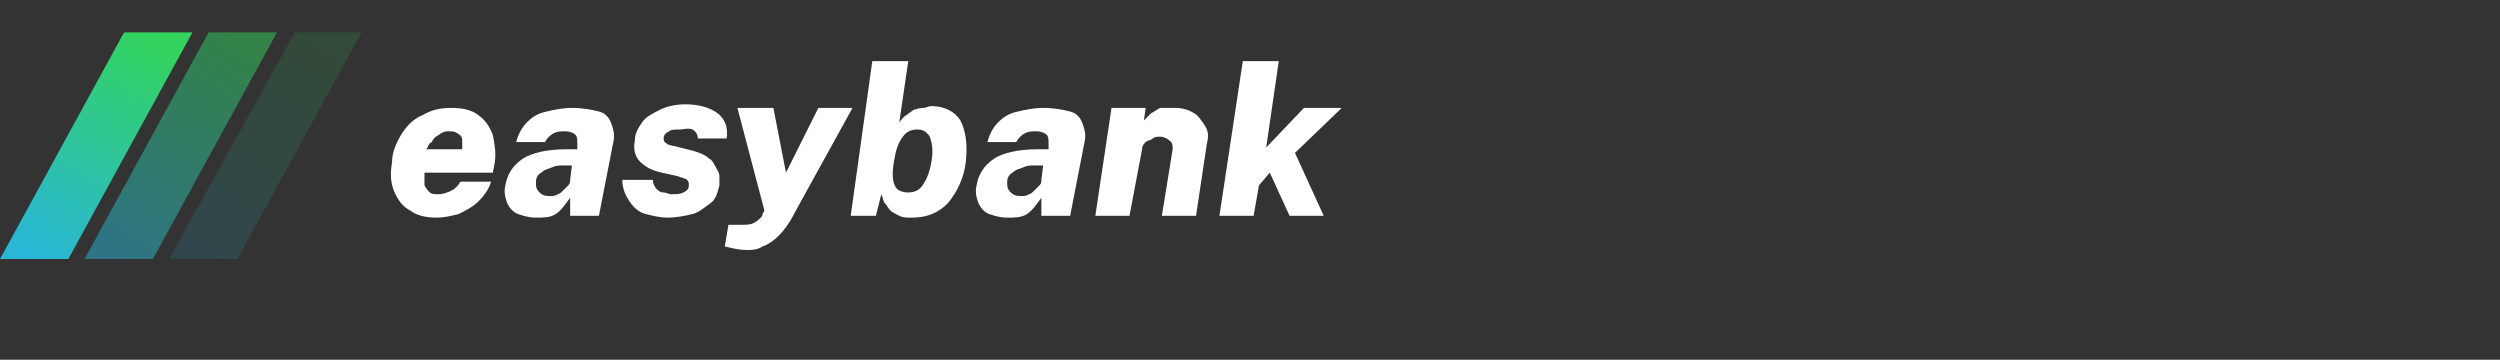 <?xml version="1.0" encoding="utf-8"?>
<!-- Generator: Adobe Illustrator 24.2.2, SVG Export Plug-In . SVG Version: 6.00 Build 0)  -->
<svg version="1.1" xmlns="http://www.w3.org/2000/svg" xmlns:xlink="http://www.w3.org/1999/xlink" x="0px" y="0px"
	 viewBox="0 0 139 20" style="enable-background:new 0 0 139 20;" xml:space="preserve">
<rect x="0" y="0" width="139" height="20" fill="#333333" stroke="none"/>
<style type="text/css">
	.st0{fill:none;}
	.st1{fill-rule:evenodd;clip-rule:evenodd;fill:url(#SVGID_1_);}
	.st2{opacity:0.5;fill-rule:evenodd;clip-rule:evenodd;fill:url(#SVGID_2_);enable-background:new    ;}
	.st3{opacity:0.15;fill-rule:evenodd;clip-rule:evenodd;fill:url(#SVGID_3_);enable-background:new    ;}
	.st4{fill:#FFFFFF;}
</style>
<g id="Layer_2">
</g>
<g id="Layer_1">
	<g>
		<path class="st0" d="M0,1.8"/>
		<g>
			
				<linearGradient id="SVGID_1_" gradientUnits="userSpaceOnUse" x1="-213.932" y1="409.927" x2="-214.282" y2="409.287" gradientTransform="matrix(16.789 0 0 -19.704 3599.892 8079.253)">
				<stop  offset="0" style="stop-color:#33D35E"/>
				<stop  offset="1" style="stop-color:#2AB6D9"/>
			</linearGradient>
			<path class="st1" d="M6.9,1.8L0,14.4h3.8l6.9-12.6H6.9z"/>
			
				<linearGradient id="SVGID_2_" gradientUnits="userSpaceOnUse" x1="-214.09" y1="409.927" x2="-214.44" y2="409.287" gradientTransform="matrix(16.789 0 0 -19.704 3607.26 8079.253)">
				<stop  offset="0" style="stop-color:#33D35E"/>
				<stop  offset="1" style="stop-color:#2AB6D9"/>
			</linearGradient>
			<path class="st2" d="M11.6,1.8L4.7,14.4h3.8l6.9-12.6H11.6z"/>
			
				<linearGradient id="SVGID_3_" gradientUnits="userSpaceOnUse" x1="-214.247" y1="409.927" x2="-214.597" y2="409.287" gradientTransform="matrix(16.788 0 0 -19.704 3614.401 8079.253)">
				<stop  offset="0" style="stop-color:#33D35E"/>
				<stop  offset="1" style="stop-color:#2AB6D9"/>
			</linearGradient>
			<path class="st3" d="M16.4,1.8L9.4,14.4h3.8l6.9-12.6H16.4z"/>
		</g>
	</g>
	<g>
		<g>
			<path class="st4" d="M24.3,12.1c-0.6,0-1.1-0.1-1.5-0.4c-0.4-0.2-0.7-0.6-0.9-1.1s-0.2-1-0.1-1.6C21.8,8.5,22,8,22.3,7.5
				C22.6,7,23,6.6,23.5,6.4c0.5-0.3,1-0.4,1.6-0.4c0.6,0,1.1,0.1,1.5,0.4c0.4,0.3,0.6,0.6,0.8,1.1c0.1,0.5,0.2,1,0.1,1.6l-0.1,0.5
				h-3.8c0,0.3,0,0.5,0,0.7c0.1,0.2,0.2,0.3,0.3,0.4c0.1,0.1,0.3,0.1,0.5,0.1c0.2,0,0.5-0.1,0.7-0.2c0.2-0.1,0.4-0.3,0.5-0.5h1.7
				c-0.1,0.4-0.4,0.8-0.7,1.1c-0.3,0.3-0.7,0.5-1.1,0.7C25.1,12,24.7,12.1,24.3,12.1z M23.7,8.3h2c0-0.2,0-0.4,0-0.5
				c0-0.2-0.1-0.3-0.3-0.4c-0.1-0.1-0.3-0.1-0.5-0.1c-0.2,0-0.4,0.1-0.5,0.2c-0.2,0.1-0.3,0.2-0.4,0.4C23.8,8,23.8,8.2,23.7,8.3z"/>
			<path class="st4" d="M29.8,12.1c-0.4,0-0.7-0.1-1-0.2c-0.3-0.1-0.5-0.4-0.6-0.6c-0.1-0.3-0.2-0.6-0.1-1c0.1-0.6,0.4-1.1,1-1.5
				c0.5-0.3,1.3-0.5,2.4-0.5l0.6,0l0-0.3c0-0.2,0-0.4-0.1-0.5s-0.3-0.2-0.6-0.2c-0.2,0-0.4,0-0.6,0.1c-0.2,0.1-0.4,0.3-0.5,0.5h-1.6
				c0.1-0.4,0.3-0.8,0.6-1.1c0.3-0.3,0.6-0.5,1.1-0.6c0.4-0.1,0.9-0.2,1.4-0.2c0.6,0,1.1,0.1,1.5,0.2s0.6,0.4,0.7,0.7
				c0.1,0.3,0.2,0.6,0.1,1L33.3,12h-1.6l0-1c-0.3,0.4-0.5,0.7-0.8,0.9S30.2,12.1,29.8,12.1z M30.6,10.9c0.1,0,0.3,0,0.4-0.1
				c0.1,0,0.2-0.1,0.3-0.2c0.1-0.1,0.2-0.2,0.3-0.3c0.1-0.1,0.1-0.2,0.1-0.3l0.1-0.8l-0.5,0c-0.2,0-0.4,0-0.6,0.1
				c-0.2,0.1-0.4,0.1-0.6,0.3c-0.2,0.1-0.3,0.3-0.3,0.5c0,0.3,0,0.4,0.2,0.6S30.4,10.9,30.6,10.9z"/>
			<path class="st4" d="M37.1,12.1c-0.4,0-0.8-0.1-1.2-0.2c-0.4-0.1-0.7-0.4-0.9-0.7s-0.4-0.7-0.4-1.2h1.7c0,0.2,0.1,0.4,0.2,0.5
				s0.2,0.2,0.4,0.2c0.1,0,0.3,0.1,0.4,0.1c0.3,0,0.5,0,0.7-0.1c0.2-0.1,0.3-0.2,0.3-0.4c0-0.1,0-0.2-0.1-0.3
				c-0.1-0.1-0.3-0.1-0.5-0.2l-0.9-0.2c-0.5-0.1-0.9-0.3-1.2-0.6c-0.3-0.3-0.4-0.7-0.3-1.2c0-0.4,0.2-0.7,0.4-1s0.6-0.5,1-0.7
				s0.9-0.3,1.4-0.3c0.8,0,1.4,0.2,1.8,0.5c0.4,0.3,0.6,0.8,0.5,1.4h-1.6c0-0.2-0.1-0.4-0.3-0.5S38,7.2,37.8,7.2
				c-0.2,0-0.5,0-0.6,0.1c-0.2,0.1-0.3,0.2-0.3,0.4c0,0.1,0,0.2,0.2,0.3c0.1,0.1,0.4,0.1,0.7,0.2l0.8,0.2c0.3,0.1,0.6,0.2,0.8,0.4
				c0.2,0.1,0.3,0.3,0.4,0.5c0.1,0.2,0.2,0.3,0.2,0.5c0,0.2,0,0.3,0,0.5c-0.1,0.4-0.2,0.8-0.5,1s-0.6,0.5-1,0.6
				C38.1,12,37.6,12.1,37.1,12.1z"/>
			<path class="st4" d="M41.5,13.9c-0.4,0-0.8-0.1-1.2-0.2l0.2-1.2l0.6,0c0.4,0,0.6,0,0.8-0.1c0.2-0.1,0.3-0.2,0.4-0.3
				c0.1-0.1,0.1-0.2,0.1-0.2l0.1-0.2L41,6H43l0.7,3.6L45.5,6h1.9l-3.2,5.8c-0.3,0.6-0.6,1-0.9,1.3s-0.6,0.5-0.9,0.6
				C42.1,13.9,41.8,13.9,41.5,13.9z"/>
			<path class="st4" d="M50.7,12.1c-0.3,0-0.5,0-0.7-0.1c-0.2-0.1-0.4-0.2-0.5-0.3c-0.1-0.1-0.2-0.3-0.3-0.4s-0.1-0.3-0.2-0.5
				L48.7,12h-1.4l1.2-8.6h2L50,6.8c0.1-0.1,0.2-0.3,0.4-0.4c0.1-0.1,0.3-0.2,0.4-0.3C50.9,6.1,51.1,6,51.3,6s0.3-0.1,0.5-0.1
				c0.7,0,1.3,0.3,1.6,0.8C53.7,7.3,53.8,8,53.7,9c-0.1,0.9-0.5,1.7-1,2.3C52.2,11.8,51.6,12.1,50.7,12.1z M50.5,10.7
				c0.3,0,0.6-0.1,0.8-0.4s0.4-0.7,0.5-1.4c0.1-0.6,0-1-0.1-1.3c-0.2-0.3-0.4-0.4-0.7-0.4c-0.3,0-0.6,0.1-0.8,0.4
				C49.9,8,49.8,8.4,49.7,9c-0.1,0.6-0.1,1.1,0.1,1.4C49.9,10.6,50.2,10.7,50.5,10.7z"/>
			<path class="st4" d="M56,12.1c-0.4,0-0.7-0.1-1-0.2c-0.3-0.1-0.5-0.4-0.6-0.6c-0.1-0.3-0.2-0.6-0.1-1c0.1-0.6,0.4-1.1,1-1.5
				c0.5-0.3,1.3-0.5,2.4-0.5l0.6,0l0-0.3c0-0.2,0-0.4-0.1-0.5s-0.3-0.2-0.6-0.2c-0.2,0-0.4,0-0.6,0.1c-0.2,0.1-0.4,0.3-0.5,0.5h-1.6
				c0.1-0.4,0.3-0.8,0.6-1.1c0.3-0.3,0.6-0.5,1.1-0.6c0.4-0.1,0.9-0.2,1.4-0.2c0.6,0,1.1,0.1,1.5,0.2s0.6,0.4,0.7,0.7
				c0.1,0.3,0.2,0.6,0.1,1L59.5,12h-1.6l0-1c-0.3,0.4-0.5,0.7-0.8,0.9S56.4,12.1,56,12.1z M56.8,10.9c0.1,0,0.3,0,0.4-0.1
				c0.1,0,0.2-0.1,0.3-0.2c0.1-0.1,0.2-0.2,0.3-0.3c0.1-0.1,0.1-0.2,0.1-0.3l0.1-0.8l-0.5,0c-0.2,0-0.4,0-0.6,0.1
				c-0.2,0.1-0.4,0.1-0.6,0.3c-0.2,0.1-0.3,0.3-0.3,0.5c0,0.3,0,0.4,0.2,0.6S56.6,10.9,56.8,10.9z"/>
			<path class="st4" d="M60.9,12l0.9-6h1.9l-0.1,0.7c0.1-0.1,0.3-0.3,0.4-0.4c0.2-0.1,0.3-0.2,0.5-0.3C64.8,6,65.1,6,65.4,6
				c0.3,0,0.7,0.1,1,0.3C66.6,6.4,66.8,6.7,67,7s0.2,0.6,0.1,1l-0.6,4h-1.9l0.6-3.7c0-0.2,0-0.4-0.2-0.5c-0.1-0.1-0.3-0.2-0.5-0.2
				c-0.1,0-0.3,0-0.4,0.1c-0.1,0.1-0.3,0.1-0.4,0.2c-0.1,0.1-0.2,0.2-0.2,0.4L62.8,12H60.9z"/>
			<path class="st4" d="M67.8,12l1.3-8.6h2l-0.7,4.8L72.5,6h2.1L72,8.5l1.6,3.5h-1.9l-1.1-2.4L70,10.3L69.7,12H67.8z"/>
		</g>
	</g>
</g>
</svg>
